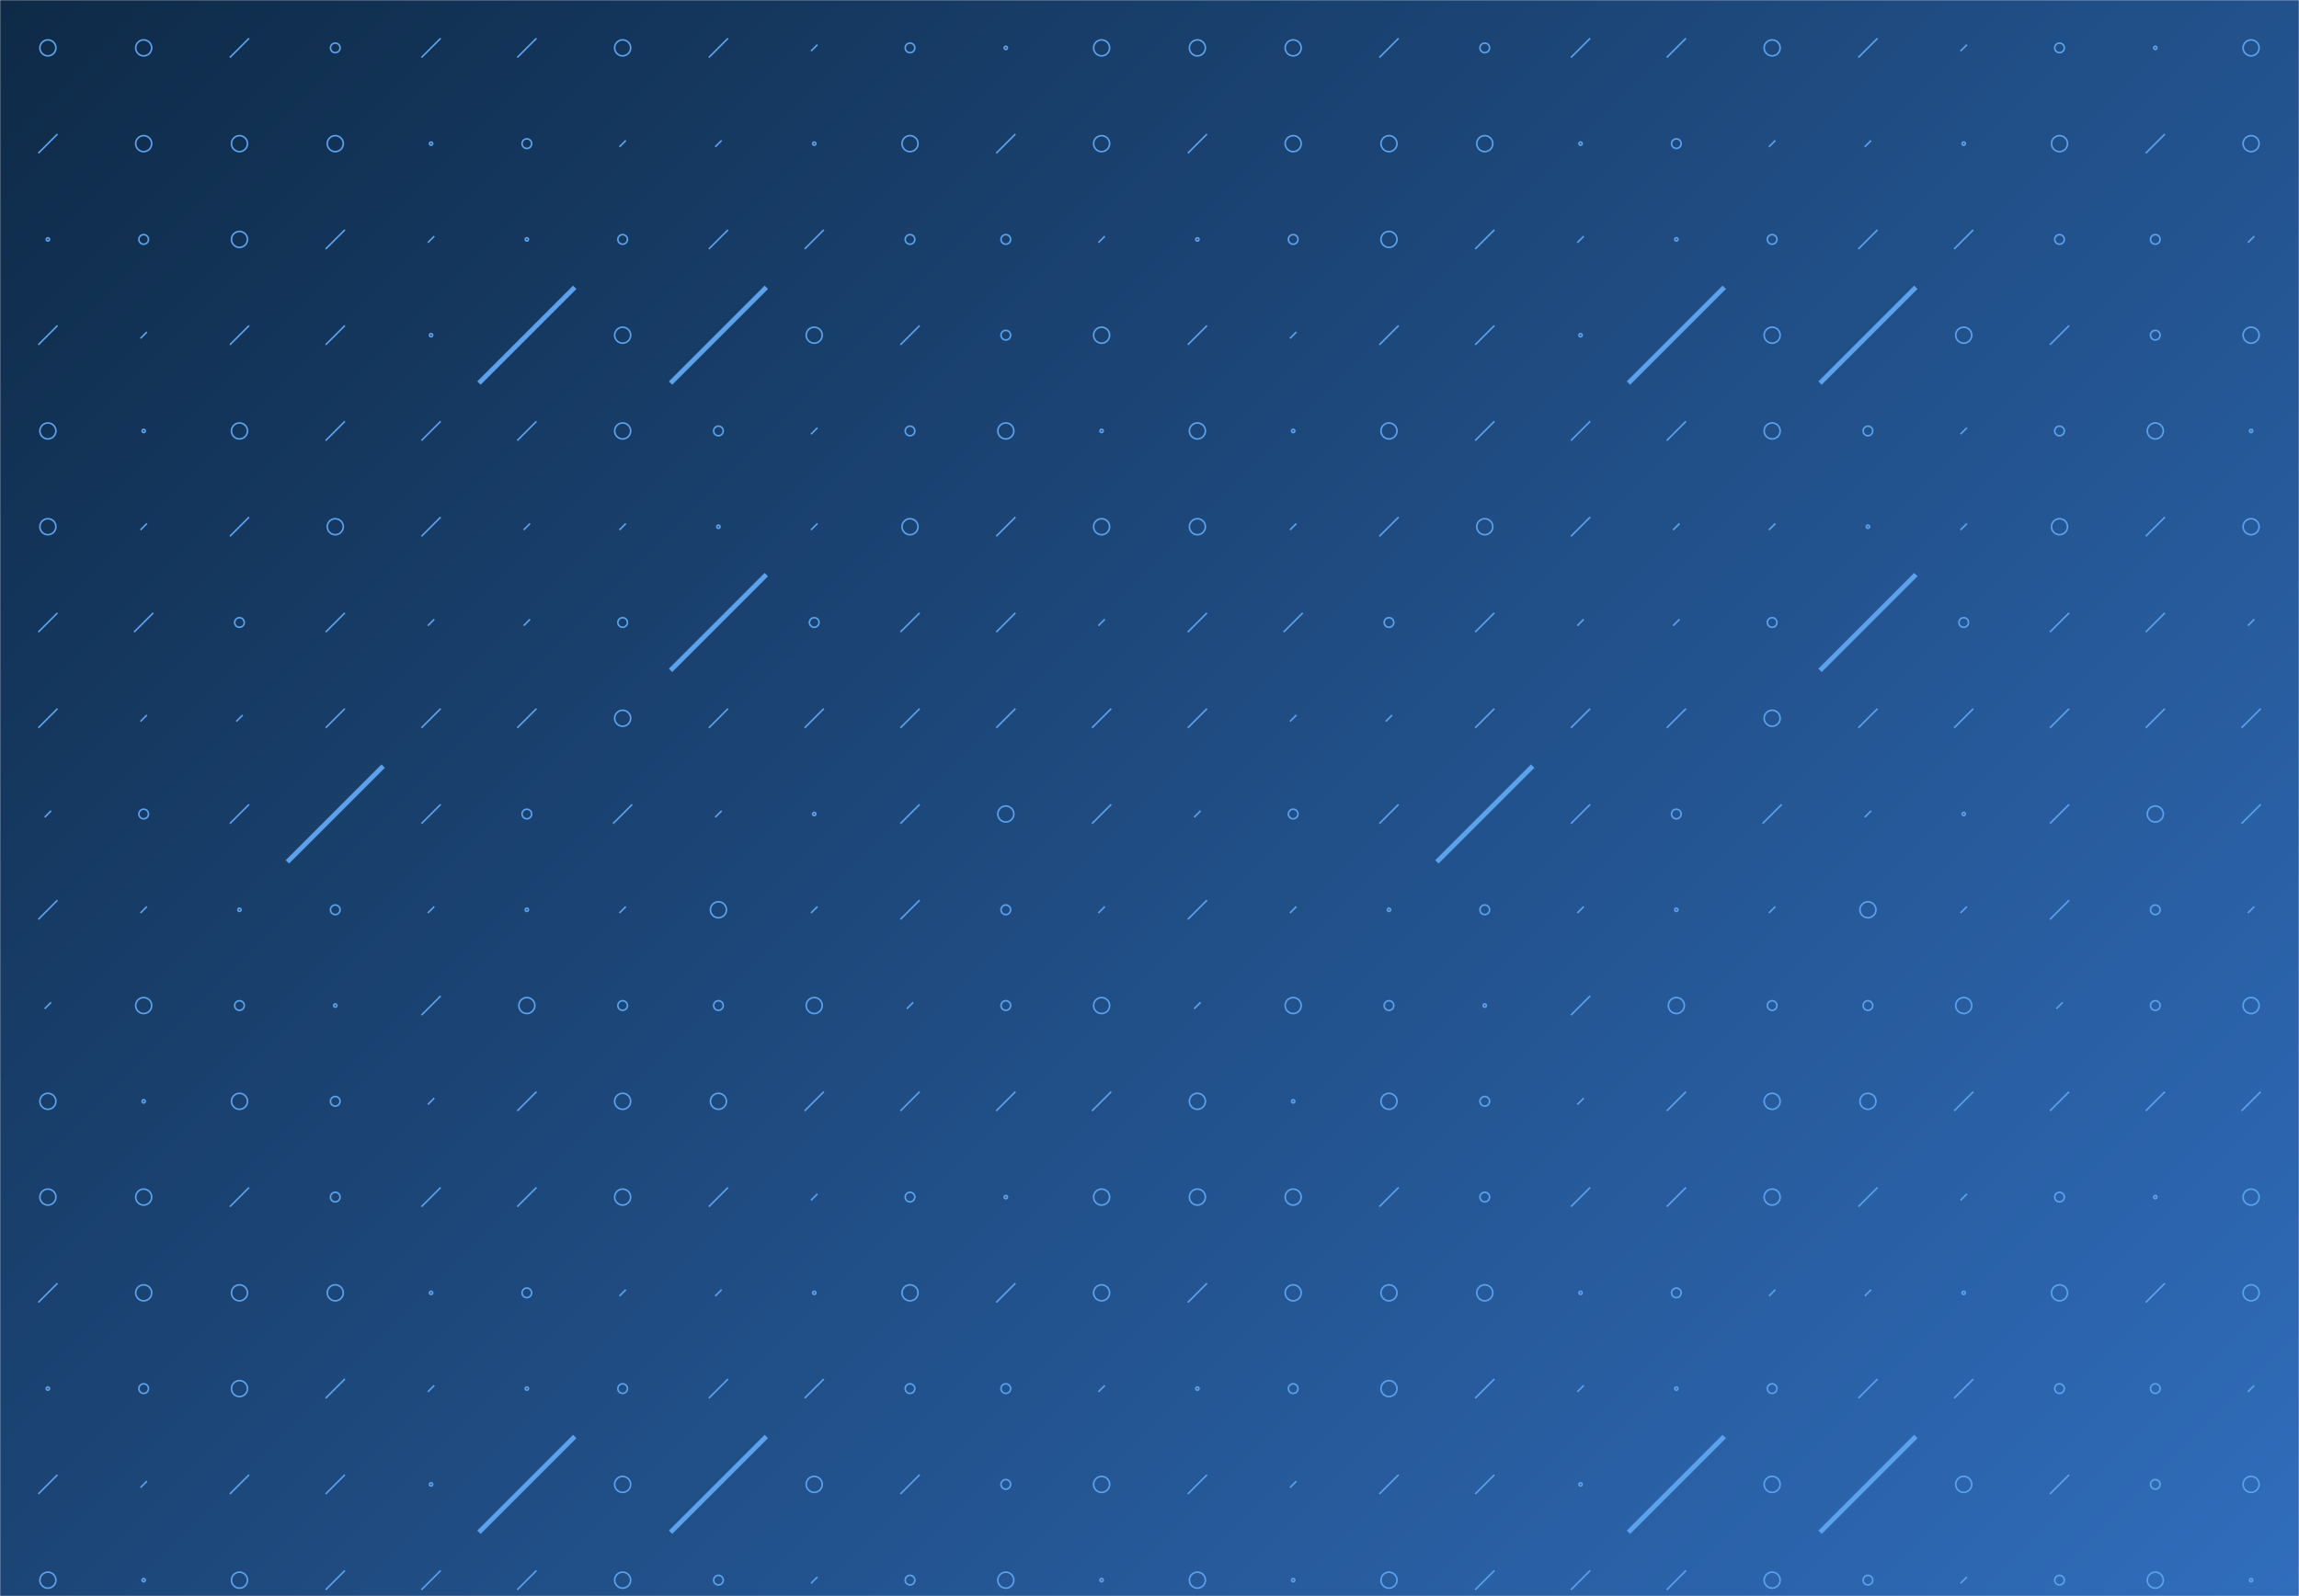 <svg xmlns="http://www.w3.org/2000/svg" version="1.1" xmlns:xlink="http://www.w3.org/1999/xlink" xmlns:svgjs="http://svgjs.dev/svgjs" width="1440" height="1000" preserveAspectRatio="none" viewBox="0 0 1440 1000"><g mask="url(&quot;#SvgjsMask1603&quot;)" fill="none"><rect width="1440" height="1000" x="0" y="0" fill="url(&quot;#SvgjsLinearGradient1604&quot;)"></rect><use xlink:href="#SvgjsSymbol1611" x="0" y="0"></use><use xlink:href="#SvgjsSymbol1611" x="0" y="720"></use><use xlink:href="#SvgjsSymbol1611" x="720" y="0"></use><use xlink:href="#SvgjsSymbol1611" x="720" y="720"></use></g><defs><mask id="SvgjsMask1603"><rect width="1440" height="1000" fill="#ffffff"></rect></mask><linearGradient x1="7.64%" y1="-11%" x2="92.36%" y2="111%" gradientUnits="userSpaceOnUse" id="SvgjsLinearGradient1604"><stop stop-color="#0e2a47" offset="0"></stop><stop stop-color="rgba(48, 109, 188, 1)" offset="1"></stop></linearGradient><path d="M-1 0 a1 1 0 1 0 2 0 a1 1 0 1 0 -2 0z" id="SvgjsPath1607"></path><path d="M-3 0 a3 3 0 1 0 6 0 a3 3 0 1 0 -6 0z" id="SvgjsPath1609"></path><path d="M-5 0 a5 5 0 1 0 10 0 a5 5 0 1 0 -10 0z" id="SvgjsPath1605"></path><path d="M2 -2 L-2 2z" id="SvgjsPath1608"></path><path d="M6 -6 L-6 6z" id="SvgjsPath1606"></path><path d="M30 -30 L-30 30z" id="SvgjsPath1610"></path></defs><symbol id="SvgjsSymbol1611"><use xlink:href="#SvgjsPath1605" x="30" y="30" stroke="rgba(92, 161, 235, 1)"></use><use xlink:href="#SvgjsPath1606" x="30" y="90" stroke="rgba(92, 161, 235, 1)"></use><use xlink:href="#SvgjsPath1607" x="30" y="150" stroke="rgba(92, 161, 235, 1)"></use><use xlink:href="#SvgjsPath1606" x="30" y="210" stroke="rgba(92, 161, 235, 1)"></use><use xlink:href="#SvgjsPath1605" x="30" y="270" stroke="rgba(92, 161, 235, 1)"></use><use xlink:href="#SvgjsPath1605" x="30" y="330" stroke="rgba(92, 161, 235, 1)"></use><use xlink:href="#SvgjsPath1606" x="30" y="390" stroke="rgba(92, 161, 235, 1)"></use><use xlink:href="#SvgjsPath1606" x="30" y="450" stroke="rgba(92, 161, 235, 1)"></use><use xlink:href="#SvgjsPath1608" x="30" y="510" stroke="rgba(92, 161, 235, 1)"></use><use xlink:href="#SvgjsPath1606" x="30" y="570" stroke="rgba(92, 161, 235, 1)"></use><use xlink:href="#SvgjsPath1608" x="30" y="630" stroke="rgba(92, 161, 235, 1)"></use><use xlink:href="#SvgjsPath1605" x="30" y="690" stroke="rgba(92, 161, 235, 1)"></use><use xlink:href="#SvgjsPath1605" x="90" y="30" stroke="rgba(92, 161, 235, 1)"></use><use xlink:href="#SvgjsPath1605" x="90" y="90" stroke="rgba(92, 161, 235, 1)"></use><use xlink:href="#SvgjsPath1609" x="90" y="150" stroke="rgba(92, 161, 235, 1)"></use><use xlink:href="#SvgjsPath1608" x="90" y="210" stroke="rgba(92, 161, 235, 1)"></use><use xlink:href="#SvgjsPath1607" x="90" y="270" stroke="rgba(92, 161, 235, 1)"></use><use xlink:href="#SvgjsPath1608" x="90" y="330" stroke="rgba(92, 161, 235, 1)"></use><use xlink:href="#SvgjsPath1606" x="90" y="390" stroke="rgba(92, 161, 235, 1)"></use><use xlink:href="#SvgjsPath1608" x="90" y="450" stroke="rgba(92, 161, 235, 1)"></use><use xlink:href="#SvgjsPath1609" x="90" y="510" stroke="rgba(92, 161, 235, 1)"></use><use xlink:href="#SvgjsPath1608" x="90" y="570" stroke="rgba(92, 161, 235, 1)"></use><use xlink:href="#SvgjsPath1605" x="90" y="630" stroke="rgba(92, 161, 235, 1)"></use><use xlink:href="#SvgjsPath1607" x="90" y="690" stroke="rgba(92, 161, 235, 1)"></use><use xlink:href="#SvgjsPath1606" x="150" y="30" stroke="rgba(92, 161, 235, 1)"></use><use xlink:href="#SvgjsPath1605" x="150" y="90" stroke="rgba(92, 161, 235, 1)"></use><use xlink:href="#SvgjsPath1605" x="150" y="150" stroke="rgba(92, 161, 235, 1)"></use><use xlink:href="#SvgjsPath1606" x="150" y="210" stroke="rgba(92, 161, 235, 1)"></use><use xlink:href="#SvgjsPath1605" x="150" y="270" stroke="rgba(92, 161, 235, 1)"></use><use xlink:href="#SvgjsPath1606" x="150" y="330" stroke="rgba(92, 161, 235, 1)"></use><use xlink:href="#SvgjsPath1609" x="150" y="390" stroke="rgba(92, 161, 235, 1)"></use><use xlink:href="#SvgjsPath1608" x="150" y="450" stroke="rgba(92, 161, 235, 1)"></use><use xlink:href="#SvgjsPath1606" x="150" y="510" stroke="rgba(92, 161, 235, 1)"></use><use xlink:href="#SvgjsPath1607" x="150" y="570" stroke="rgba(92, 161, 235, 1)"></use><use xlink:href="#SvgjsPath1609" x="150" y="630" stroke="rgba(92, 161, 235, 1)"></use><use xlink:href="#SvgjsPath1605" x="150" y="690" stroke="rgba(92, 161, 235, 1)"></use><use xlink:href="#SvgjsPath1609" x="210" y="30" stroke="rgba(92, 161, 235, 1)"></use><use xlink:href="#SvgjsPath1605" x="210" y="90" stroke="rgba(92, 161, 235, 1)"></use><use xlink:href="#SvgjsPath1606" x="210" y="150" stroke="rgba(92, 161, 235, 1)"></use><use xlink:href="#SvgjsPath1606" x="210" y="210" stroke="rgba(92, 161, 235, 1)"></use><use xlink:href="#SvgjsPath1606" x="210" y="270" stroke="rgba(92, 161, 235, 1)"></use><use xlink:href="#SvgjsPath1605" x="210" y="330" stroke="rgba(92, 161, 235, 1)"></use><use xlink:href="#SvgjsPath1606" x="210" y="390" stroke="rgba(92, 161, 235, 1)"></use><use xlink:href="#SvgjsPath1606" x="210" y="450" stroke="rgba(92, 161, 235, 1)"></use><use xlink:href="#SvgjsPath1610" x="210" y="510" stroke="rgba(92, 161, 235, 1)" stroke-width="3"></use><use xlink:href="#SvgjsPath1609" x="210" y="570" stroke="rgba(92, 161, 235, 1)"></use><use xlink:href="#SvgjsPath1607" x="210" y="630" stroke="rgba(92, 161, 235, 1)"></use><use xlink:href="#SvgjsPath1609" x="210" y="690" stroke="rgba(92, 161, 235, 1)"></use><use xlink:href="#SvgjsPath1606" x="270" y="30" stroke="rgba(92, 161, 235, 1)"></use><use xlink:href="#SvgjsPath1607" x="270" y="90" stroke="rgba(92, 161, 235, 1)"></use><use xlink:href="#SvgjsPath1608" x="270" y="150" stroke="rgba(92, 161, 235, 1)"></use><use xlink:href="#SvgjsPath1607" x="270" y="210" stroke="rgba(92, 161, 235, 1)"></use><use xlink:href="#SvgjsPath1606" x="270" y="270" stroke="rgba(92, 161, 235, 1)"></use><use xlink:href="#SvgjsPath1606" x="270" y="330" stroke="rgba(92, 161, 235, 1)"></use><use xlink:href="#SvgjsPath1608" x="270" y="390" stroke="rgba(92, 161, 235, 1)"></use><use xlink:href="#SvgjsPath1606" x="270" y="450" stroke="rgba(92, 161, 235, 1)"></use><use xlink:href="#SvgjsPath1606" x="270" y="510" stroke="rgba(92, 161, 235, 1)"></use><use xlink:href="#SvgjsPath1608" x="270" y="570" stroke="rgba(92, 161, 235, 1)"></use><use xlink:href="#SvgjsPath1606" x="270" y="630" stroke="rgba(92, 161, 235, 1)"></use><use xlink:href="#SvgjsPath1608" x="270" y="690" stroke="rgba(92, 161, 235, 1)"></use><use xlink:href="#SvgjsPath1606" x="330" y="30" stroke="rgba(92, 161, 235, 1)"></use><use xlink:href="#SvgjsPath1609" x="330" y="90" stroke="rgba(92, 161, 235, 1)"></use><use xlink:href="#SvgjsPath1607" x="330" y="150" stroke="rgba(92, 161, 235, 1)"></use><use xlink:href="#SvgjsPath1610" x="330" y="210" stroke="rgba(92, 161, 235, 1)" stroke-width="3"></use><use xlink:href="#SvgjsPath1606" x="330" y="270" stroke="rgba(92, 161, 235, 1)"></use><use xlink:href="#SvgjsPath1608" x="330" y="330" stroke="rgba(92, 161, 235, 1)"></use><use xlink:href="#SvgjsPath1608" x="330" y="390" stroke="rgba(92, 161, 235, 1)"></use><use xlink:href="#SvgjsPath1606" x="330" y="450" stroke="rgba(92, 161, 235, 1)"></use><use xlink:href="#SvgjsPath1609" x="330" y="510" stroke="rgba(92, 161, 235, 1)"></use><use xlink:href="#SvgjsPath1607" x="330" y="570" stroke="rgba(92, 161, 235, 1)"></use><use xlink:href="#SvgjsPath1605" x="330" y="630" stroke="rgba(92, 161, 235, 1)"></use><use xlink:href="#SvgjsPath1606" x="330" y="690" stroke="rgba(92, 161, 235, 1)"></use><use xlink:href="#SvgjsPath1605" x="390" y="30" stroke="rgba(92, 161, 235, 1)"></use><use xlink:href="#SvgjsPath1608" x="390" y="90" stroke="rgba(92, 161, 235, 1)"></use><use xlink:href="#SvgjsPath1609" x="390" y="150" stroke="rgba(92, 161, 235, 1)"></use><use xlink:href="#SvgjsPath1605" x="390" y="210" stroke="rgba(92, 161, 235, 1)"></use><use xlink:href="#SvgjsPath1605" x="390" y="270" stroke="rgba(92, 161, 235, 1)"></use><use xlink:href="#SvgjsPath1608" x="390" y="330" stroke="rgba(92, 161, 235, 1)"></use><use xlink:href="#SvgjsPath1609" x="390" y="390" stroke="rgba(92, 161, 235, 1)"></use><use xlink:href="#SvgjsPath1605" x="390" y="450" stroke="rgba(92, 161, 235, 1)"></use><use xlink:href="#SvgjsPath1606" x="390" y="510" stroke="rgba(92, 161, 235, 1)"></use><use xlink:href="#SvgjsPath1608" x="390" y="570" stroke="rgba(92, 161, 235, 1)"></use><use xlink:href="#SvgjsPath1609" x="390" y="630" stroke="rgba(92, 161, 235, 1)"></use><use xlink:href="#SvgjsPath1605" x="390" y="690" stroke="rgba(92, 161, 235, 1)"></use><use xlink:href="#SvgjsPath1606" x="450" y="30" stroke="rgba(92, 161, 235, 1)"></use><use xlink:href="#SvgjsPath1608" x="450" y="90" stroke="rgba(92, 161, 235, 1)"></use><use xlink:href="#SvgjsPath1606" x="450" y="150" stroke="rgba(92, 161, 235, 1)"></use><use xlink:href="#SvgjsPath1610" x="450" y="210" stroke="rgba(92, 161, 235, 1)" stroke-width="3"></use><use xlink:href="#SvgjsPath1609" x="450" y="270" stroke="rgba(92, 161, 235, 1)"></use><use xlink:href="#SvgjsPath1607" x="450" y="330" stroke="rgba(92, 161, 235, 1)"></use><use xlink:href="#SvgjsPath1610" x="450" y="390" stroke="rgba(92, 161, 235, 1)" stroke-width="3"></use><use xlink:href="#SvgjsPath1606" x="450" y="450" stroke="rgba(92, 161, 235, 1)"></use><use xlink:href="#SvgjsPath1608" x="450" y="510" stroke="rgba(92, 161, 235, 1)"></use><use xlink:href="#SvgjsPath1605" x="450" y="570" stroke="rgba(92, 161, 235, 1)"></use><use xlink:href="#SvgjsPath1609" x="450" y="630" stroke="rgba(92, 161, 235, 1)"></use><use xlink:href="#SvgjsPath1605" x="450" y="690" stroke="rgba(92, 161, 235, 1)"></use><use xlink:href="#SvgjsPath1608" x="510" y="30" stroke="rgba(92, 161, 235, 1)"></use><use xlink:href="#SvgjsPath1607" x="510" y="90" stroke="rgba(92, 161, 235, 1)"></use><use xlink:href="#SvgjsPath1606" x="510" y="150" stroke="rgba(92, 161, 235, 1)"></use><use xlink:href="#SvgjsPath1605" x="510" y="210" stroke="rgba(92, 161, 235, 1)"></use><use xlink:href="#SvgjsPath1608" x="510" y="270" stroke="rgba(92, 161, 235, 1)"></use><use xlink:href="#SvgjsPath1608" x="510" y="330" stroke="rgba(92, 161, 235, 1)"></use><use xlink:href="#SvgjsPath1609" x="510" y="390" stroke="rgba(92, 161, 235, 1)"></use><use xlink:href="#SvgjsPath1606" x="510" y="450" stroke="rgba(92, 161, 235, 1)"></use><use xlink:href="#SvgjsPath1607" x="510" y="510" stroke="rgba(92, 161, 235, 1)"></use><use xlink:href="#SvgjsPath1608" x="510" y="570" stroke="rgba(92, 161, 235, 1)"></use><use xlink:href="#SvgjsPath1605" x="510" y="630" stroke="rgba(92, 161, 235, 1)"></use><use xlink:href="#SvgjsPath1606" x="510" y="690" stroke="rgba(92, 161, 235, 1)"></use><use xlink:href="#SvgjsPath1609" x="570" y="30" stroke="rgba(92, 161, 235, 1)"></use><use xlink:href="#SvgjsPath1605" x="570" y="90" stroke="rgba(92, 161, 235, 1)"></use><use xlink:href="#SvgjsPath1609" x="570" y="150" stroke="rgba(92, 161, 235, 1)"></use><use xlink:href="#SvgjsPath1606" x="570" y="210" stroke="rgba(92, 161, 235, 1)"></use><use xlink:href="#SvgjsPath1609" x="570" y="270" stroke="rgba(92, 161, 235, 1)"></use><use xlink:href="#SvgjsPath1605" x="570" y="330" stroke="rgba(92, 161, 235, 1)"></use><use xlink:href="#SvgjsPath1606" x="570" y="390" stroke="rgba(92, 161, 235, 1)"></use><use xlink:href="#SvgjsPath1606" x="570" y="450" stroke="rgba(92, 161, 235, 1)"></use><use xlink:href="#SvgjsPath1606" x="570" y="510" stroke="rgba(92, 161, 235, 1)"></use><use xlink:href="#SvgjsPath1606" x="570" y="570" stroke="rgba(92, 161, 235, 1)"></use><use xlink:href="#SvgjsPath1608" x="570" y="630" stroke="rgba(92, 161, 235, 1)"></use><use xlink:href="#SvgjsPath1606" x="570" y="690" stroke="rgba(92, 161, 235, 1)"></use><use xlink:href="#SvgjsPath1607" x="630" y="30" stroke="rgba(92, 161, 235, 1)"></use><use xlink:href="#SvgjsPath1606" x="630" y="90" stroke="rgba(92, 161, 235, 1)"></use><use xlink:href="#SvgjsPath1609" x="630" y="150" stroke="rgba(92, 161, 235, 1)"></use><use xlink:href="#SvgjsPath1609" x="630" y="210" stroke="rgba(92, 161, 235, 1)"></use><use xlink:href="#SvgjsPath1605" x="630" y="270" stroke="rgba(92, 161, 235, 1)"></use><use xlink:href="#SvgjsPath1606" x="630" y="330" stroke="rgba(92, 161, 235, 1)"></use><use xlink:href="#SvgjsPath1606" x="630" y="390" stroke="rgba(92, 161, 235, 1)"></use><use xlink:href="#SvgjsPath1606" x="630" y="450" stroke="rgba(92, 161, 235, 1)"></use><use xlink:href="#SvgjsPath1605" x="630" y="510" stroke="rgba(92, 161, 235, 1)"></use><use xlink:href="#SvgjsPath1609" x="630" y="570" stroke="rgba(92, 161, 235, 1)"></use><use xlink:href="#SvgjsPath1609" x="630" y="630" stroke="rgba(92, 161, 235, 1)"></use><use xlink:href="#SvgjsPath1606" x="630" y="690" stroke="rgba(92, 161, 235, 1)"></use><use xlink:href="#SvgjsPath1605" x="690" y="30" stroke="rgba(92, 161, 235, 1)"></use><use xlink:href="#SvgjsPath1605" x="690" y="90" stroke="rgba(92, 161, 235, 1)"></use><use xlink:href="#SvgjsPath1608" x="690" y="150" stroke="rgba(92, 161, 235, 1)"></use><use xlink:href="#SvgjsPath1605" x="690" y="210" stroke="rgba(92, 161, 235, 1)"></use><use xlink:href="#SvgjsPath1607" x="690" y="270" stroke="rgba(92, 161, 235, 1)"></use><use xlink:href="#SvgjsPath1605" x="690" y="330" stroke="rgba(92, 161, 235, 1)"></use><use xlink:href="#SvgjsPath1608" x="690" y="390" stroke="rgba(92, 161, 235, 1)"></use><use xlink:href="#SvgjsPath1606" x="690" y="450" stroke="rgba(92, 161, 235, 1)"></use><use xlink:href="#SvgjsPath1606" x="690" y="510" stroke="rgba(92, 161, 235, 1)"></use><use xlink:href="#SvgjsPath1608" x="690" y="570" stroke="rgba(92, 161, 235, 1)"></use><use xlink:href="#SvgjsPath1605" x="690" y="630" stroke="rgba(92, 161, 235, 1)"></use><use xlink:href="#SvgjsPath1606" x="690" y="690" stroke="rgba(92, 161, 235, 1)"></use></symbol></svg>